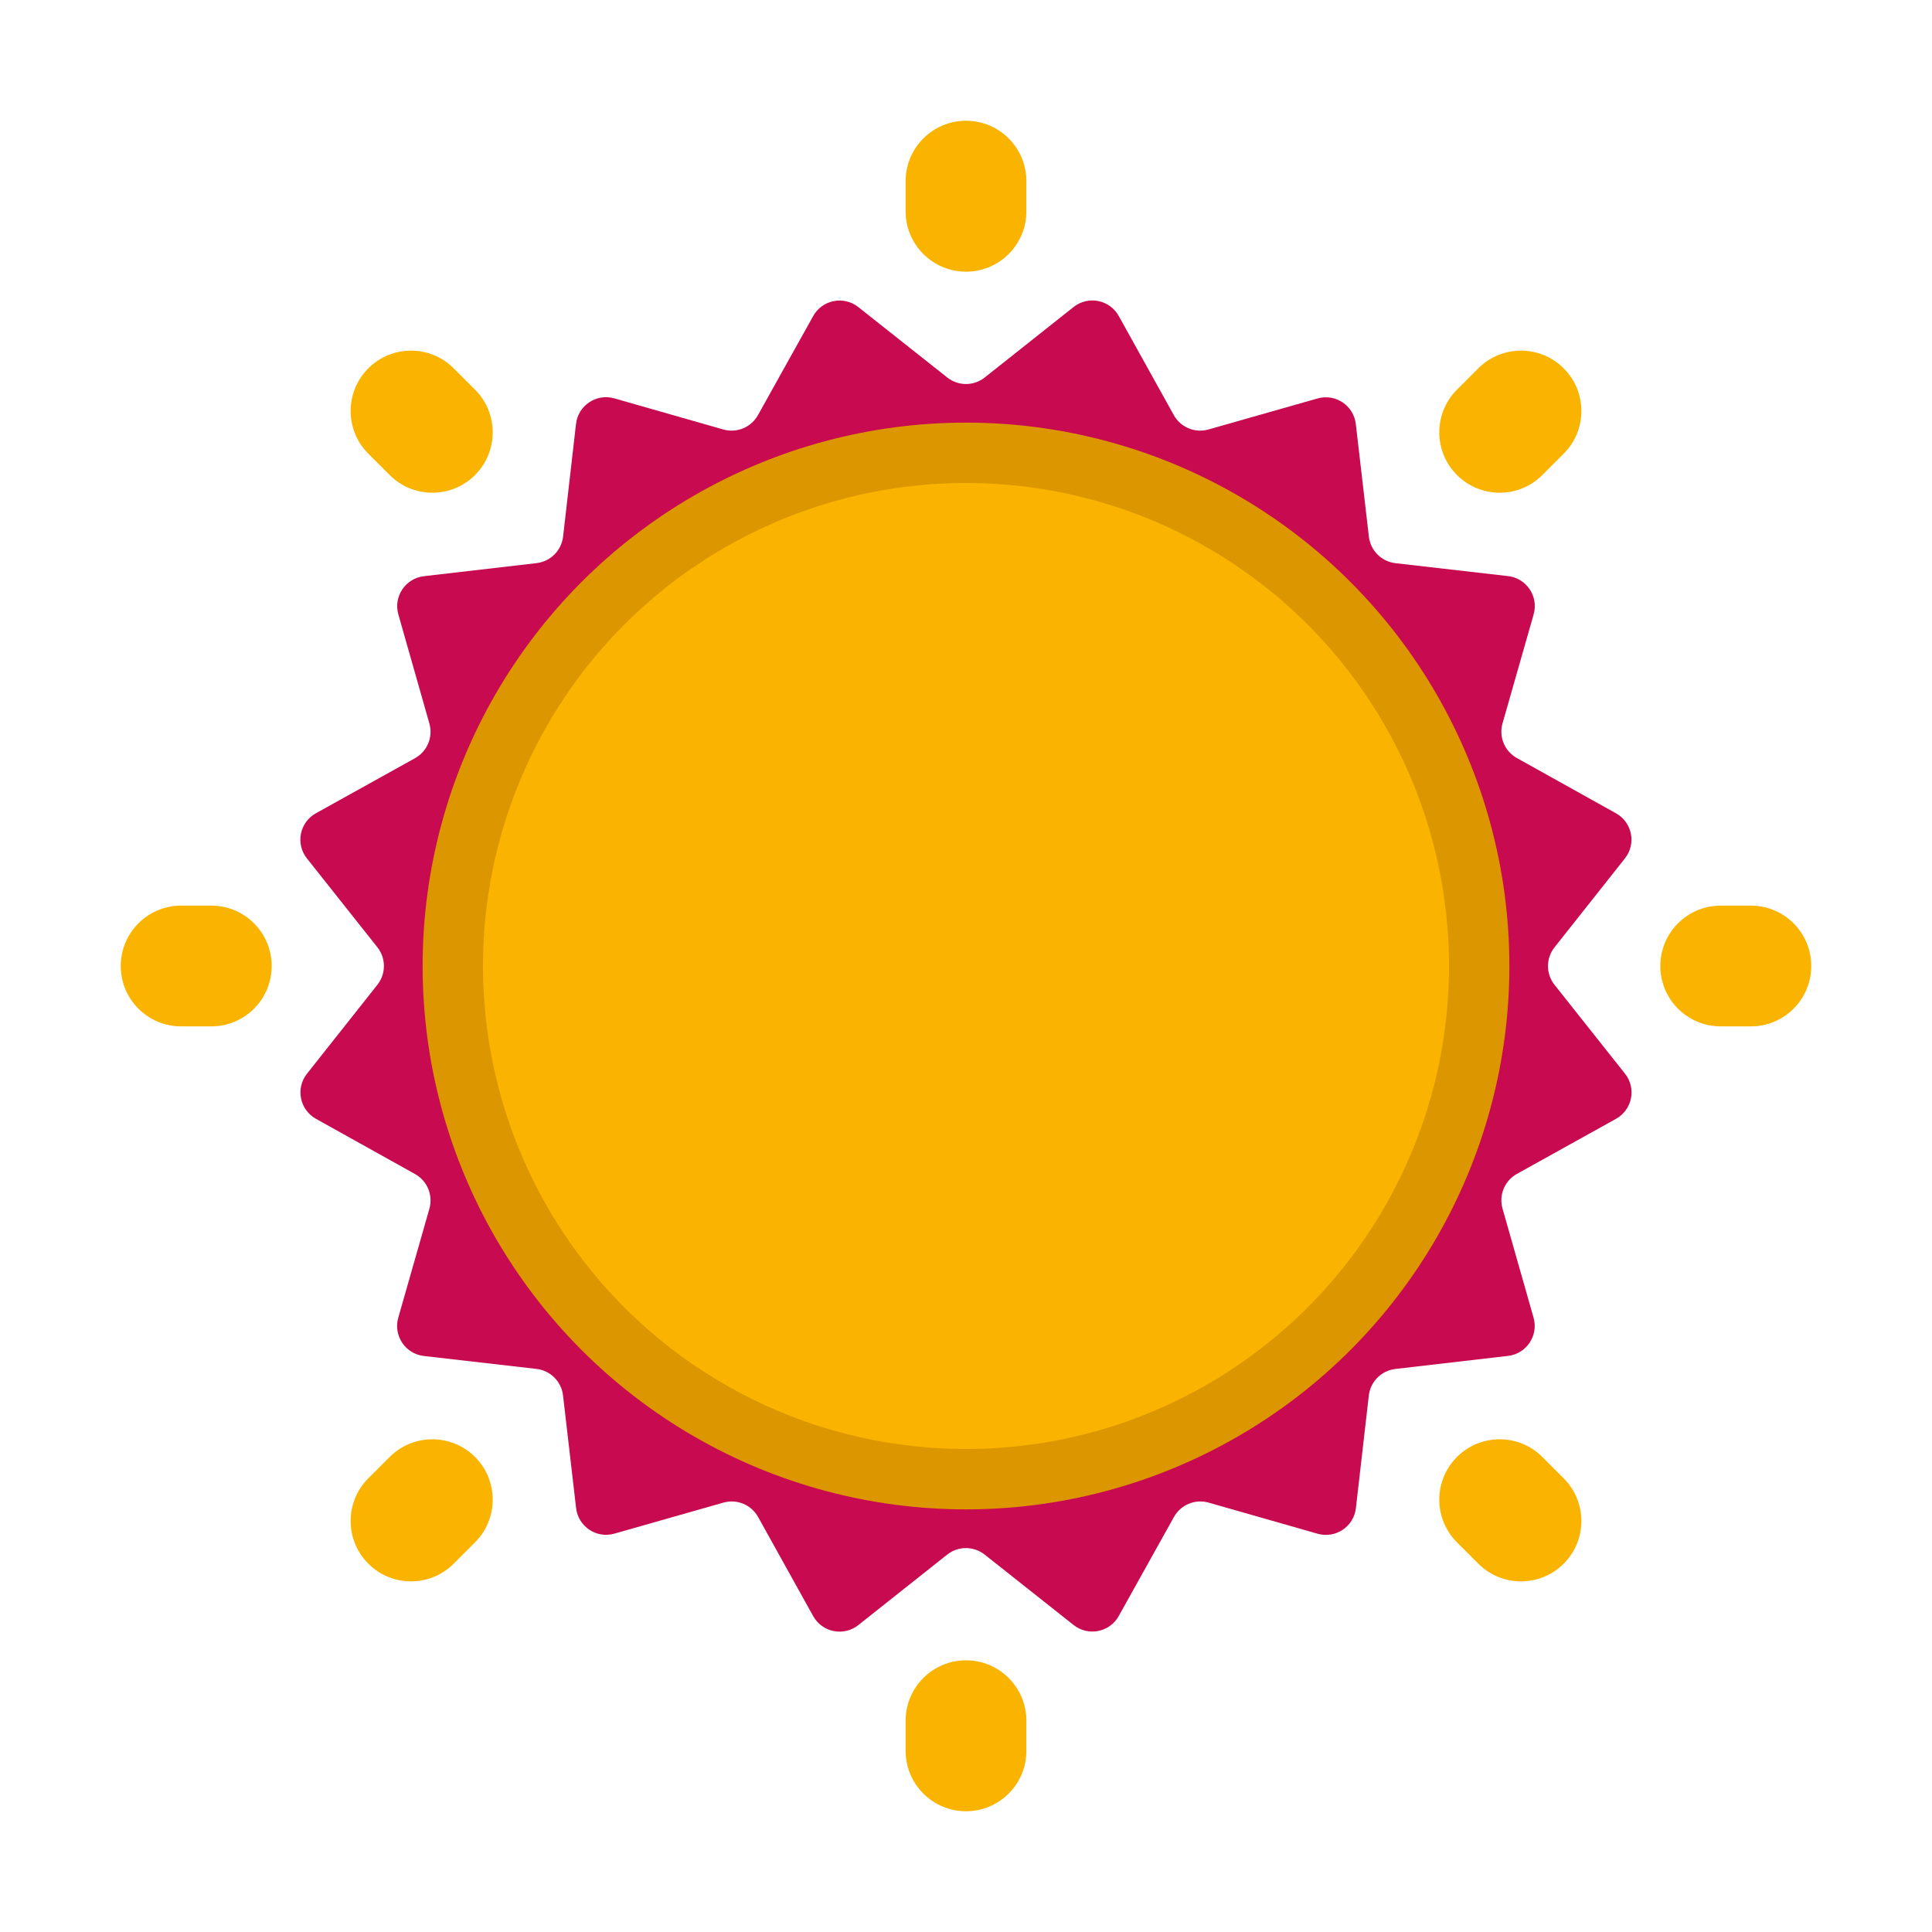 <svg xmlns="http://www.w3.org/2000/svg" viewBox="0 0 64 64" width="64px" height="64px">
    <path fill="#C80A50"
        d="M53.828,28.435l-2.333,2.947c-0.288,0.364-0.288,0.878,0.001,1.242l2.334,2.943 c0.384,0.484,0.242,1.196-0.298,1.496l-3.283,1.824c-0.406,0.226-0.603,0.701-0.476,1.148l1.028,3.614 c0.169,0.593-0.234,1.196-0.847,1.267l-3.732,0.433c-0.461,0.054-0.825,0.418-0.878,0.879l-0.428,3.731 c-0.07,0.613-0.674,1.017-1.268,0.848l-3.611-1.031c-0.446-0.127-0.922,0.069-1.148,0.475l-1.83,3.283 c-0.3,0.538-1.011,0.68-1.494,0.297l-2.947-2.333c-0.364-0.288-0.878-0.288-1.242,0.001l-2.943,2.334 c-0.484,0.384-1.196,0.242-1.496-0.298l-1.824-3.283c-0.226-0.406-0.701-0.603-1.148-0.476l-3.614,1.028 c-0.593,0.169-1.196-0.234-1.267-0.847l-0.433-3.732c-0.054-0.461-0.418-0.825-0.879-0.878l-3.731-0.428 c-0.613-0.07-1.017-0.674-0.848-1.268l1.031-3.611c0.127-0.446-0.069-0.922-0.475-1.148l-3.283-1.83 c-0.538-0.3-0.68-1.011-0.297-1.494l2.333-2.947c0.288-0.364,0.288-0.878-0.001-1.242l-2.334-2.943 c-0.384-0.484-0.242-1.196,0.298-1.496l3.283-1.824c0.406-0.226,0.603-0.701,0.476-1.148l-1.028-3.614 c-0.169-0.593,0.234-1.196,0.847-1.267l3.732-0.433c0.461-0.054,0.825-0.418,0.878-0.879l0.428-3.731 c0.07-0.613,0.674-1.017,1.268-0.848l3.611,1.031c0.446,0.127,0.922-0.069,1.148-0.475l1.83-3.283 c0.3-0.538,1.011-0.68,1.494-0.297l2.947,2.333c0.364,0.288,0.878,0.288,1.242-0.001l2.943-2.334 c0.484-0.384,1.196-0.242,1.496,0.298l1.824,3.283c0.226,0.406,0.701,0.603,1.148,0.476l3.614-1.028 c0.593-0.169,1.196,0.234,1.267,0.847l0.433,3.732c0.054,0.461,0.418,0.825,0.879,0.878l3.731,0.428 c0.613,0.07,1.017,0.674,0.848,1.268l-1.031,3.611c-0.127,0.446,0.069,0.922,0.475,1.148l3.283,1.83 C54.07,27.241,54.211,27.951,53.828,28.435z" />
    <circle cx="32" cy="32" r="18" fill="#DC9600" />
    <circle cx="32" cy="32" r="16" fill="#FAB400" />
    <path fill="#FAB400" d="M32,9c-1.104,0-2-0.896-2-2V6c0-1.104,0.896-2,2-2s2,0.896,2,2v1C34,8.104,33.104,9,32,9z" />
    <path fill="#FAB400"
        d="M32,60c-1.104,0-2-0.896-2-2v-1c0-1.104,0.896-2,2-2s2,0.896,2,2v1C34,59.104,33.104,60,32,60z" />
    <path fill="#FAB400"
        d="M14.322,16.322c-0.512,0-1.023-0.195-1.414-0.586l-0.707-0.707c-0.781-0.781-0.781-2.047,0-2.828 s2.047-0.781,2.828,0l0.707,0.707c0.781,0.781,0.781,2.047,0,2.828C15.346,16.127,14.834,16.322,14.322,16.322z" />
    <path fill="#FAB400"
        d="M50.385,52.385c-0.512,0-1.023-0.195-1.414-0.586l-0.707-0.707c-0.781-0.781-0.781-2.047,0-2.828 s2.047-0.781,2.828,0l0.707,0.707c0.781,0.781,0.781,2.047,0,2.828C51.408,52.189,50.896,52.385,50.385,52.385z" />
    <path fill="#FAB400" d="M7,34H6c-1.104,0-2-0.896-2-2s0.896-2,2-2h1c1.104,0,2,0.896,2,2S8.104,34,7,34z" />
    <path fill="#FAB400" d="M58,34h-1c-1.104,0-2-0.896-2-2s0.896-2,2-2h1c1.104,0,2,0.896,2,2S59.104,34,58,34z" />
    <path fill="#FAB400"
        d="M13.615,52.385c-0.512,0-1.023-0.195-1.414-0.586c-0.781-0.781-0.781-2.047,0-2.828l0.707-0.707 c0.781-0.781,2.047-0.781,2.828,0s0.781,2.047,0,2.828l-0.707,0.707C14.639,52.189,14.127,52.385,13.615,52.385z" />
    <path fill="#FAB400"
        d="M49.678,16.322c-0.512,0-1.023-0.195-1.414-0.586c-0.781-0.781-0.781-2.047,0-2.828l0.707-0.707 c0.781-0.781,2.047-0.781,2.828,0s0.781,2.047,0,2.828l-0.707,0.707C50.701,16.127,50.189,16.322,49.678,16.322z" />
</svg>
